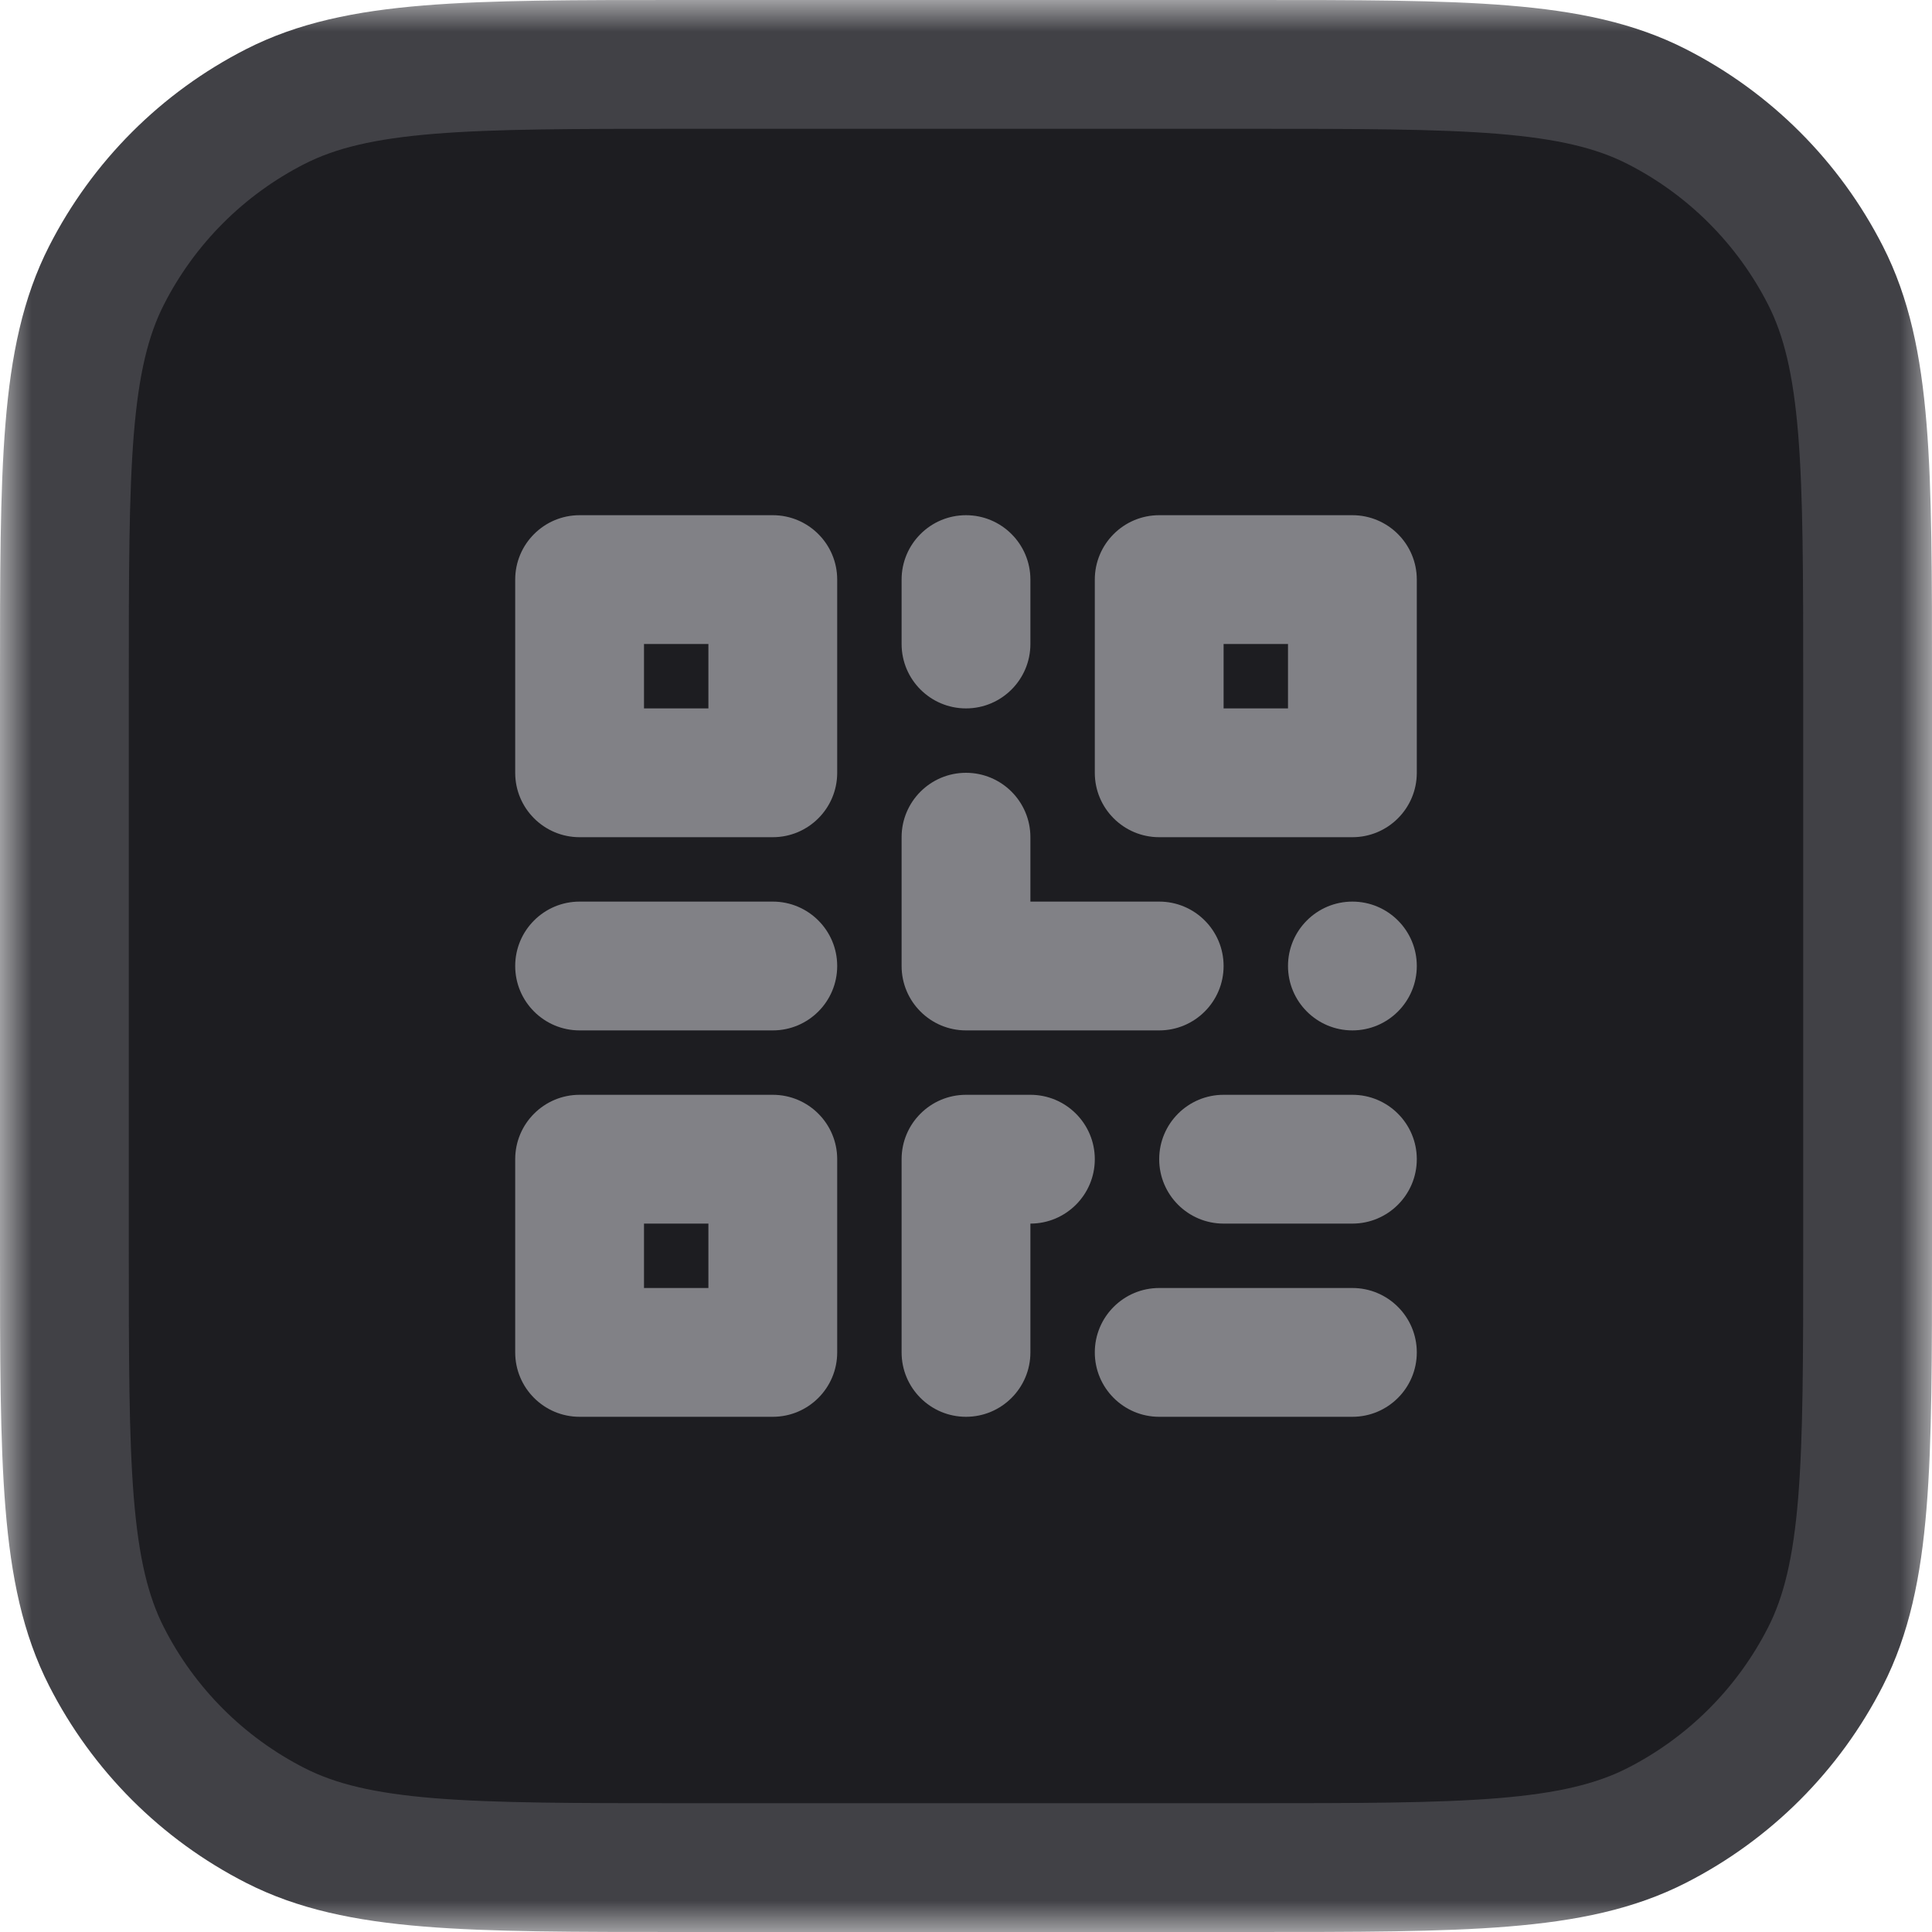 <svg width="30" height="30" viewBox="0 0 30 30" fill="none" xmlns="http://www.w3.org/2000/svg">
<mask id="path-1-outside-1_6367_338401" maskUnits="userSpaceOnUse" x="0" y="0" width="30" height="30" fill="black">
<rect fill="white" width="30" height="30"/>
<path d="M1 10.6C1 7.24 1 5.56 1.654 4.276C2.229 3.147 3.147 2.229 4.276 1.654C5.56 1 7.24 1 10.6 1H19.4C22.76 1 24.441 1 25.724 1.654C26.853 2.229 27.771 3.147 28.346 4.276C29 5.56 29 7.24 29 10.6V19.4C29 22.76 29 24.441 28.346 25.724C27.771 26.853 26.853 27.771 25.724 28.346C24.441 29 22.76 29 19.4 29H10.6C7.24 29 5.56 29 4.276 28.346C3.147 27.771 2.229 26.853 1.654 25.724C1 24.441 1 22.76 1 19.4V10.6Z"/>
</mask>
<path d="M1 10.6C1 7.24 1 5.56 1.654 4.276C2.229 3.147 3.147 2.229 4.276 1.654C5.56 1 7.24 1 10.6 1H19.4C22.76 1 24.441 1 25.724 1.654C26.853 2.229 27.771 3.147 28.346 4.276C29 5.56 29 7.24 29 10.6V19.4C29 22.76 29 24.441 28.346 25.724C27.771 26.853 26.853 27.771 25.724 28.346C24.441 29 22.76 29 19.4 29H10.6C7.24 29 5.56 29 4.276 28.346C3.147 27.771 2.229 26.853 1.654 25.724C1 24.441 1 22.76 1 19.4V10.6Z" fill="#1D1D21"/>
<path d="M4.276 28.346L4.73 27.455L4.276 28.346ZM1.654 25.724L0.763 26.178L1.654 25.724ZM28.346 25.724L29.237 26.178L28.346 25.724ZM25.724 28.346L26.178 29.237L25.724 28.346ZM28.346 4.276L27.455 4.73L28.346 4.276ZM10.6 2H19.4V0H10.6V2ZM28 10.6V19.4H30V10.6H28ZM19.4 28H10.6V30H19.4V28ZM2 19.4V10.6H0V19.4H2ZM10.6 28C8.903 28 7.691 27.999 6.741 27.922C5.802 27.845 5.207 27.698 4.73 27.455L3.822 29.237C4.628 29.648 5.515 29.828 6.578 29.915C7.628 30.001 8.936 30 10.6 30V28ZM0 19.4C0 21.064 -0.001 22.372 0.085 23.422C0.172 24.485 0.352 25.372 0.763 26.178L2.545 25.27C2.302 24.793 2.155 24.198 2.078 23.259C2.001 22.309 2 21.097 2 19.4H0ZM4.73 27.455C3.789 26.976 3.024 26.211 2.545 25.27L0.763 26.178C1.434 27.495 2.505 28.566 3.822 29.237L4.73 27.455ZM28 19.4C28 21.097 27.999 22.309 27.922 23.259C27.845 24.198 27.698 24.793 27.455 25.27L29.237 26.178C29.648 25.372 29.828 24.485 29.915 23.422C30.001 22.372 30 21.064 30 19.4H28ZM19.4 30C21.064 30 22.372 30.001 23.422 29.915C24.485 29.828 25.372 29.648 26.178 29.237L25.27 27.455C24.793 27.698 24.198 27.845 23.259 27.922C22.309 27.999 21.097 28 19.4 28V30ZM27.455 25.27C26.976 26.211 26.211 26.976 25.27 27.455L26.178 29.237C27.495 28.566 28.566 27.495 29.237 26.178L27.455 25.27ZM19.4 2C21.097 2 22.309 2.001 23.259 2.078C24.198 2.155 24.793 2.302 25.27 2.545L26.178 0.763C25.372 0.352 24.485 0.172 23.422 0.085C22.372 -0.001 21.064 0 19.4 0V2ZM30 10.6C30 8.936 30.001 7.628 29.915 6.578C29.828 5.515 29.648 4.628 29.237 3.822L27.455 4.73C27.698 5.207 27.845 5.802 27.922 6.741C27.999 7.691 28 8.903 28 10.6H30ZM25.27 2.545C26.211 3.024 26.976 3.789 27.455 4.73L29.237 3.822C28.566 2.505 27.495 1.434 26.178 0.763L25.27 2.545ZM10.6 0C8.936 0 7.628 -0.001 6.578 0.085C5.515 0.172 4.628 0.352 3.822 0.763L4.73 2.545C5.207 2.302 5.802 2.155 6.741 2.078C7.691 2.001 8.903 2 10.6 2V0ZM2 10.6C2 8.903 2.001 7.691 2.078 6.741C2.155 5.802 2.302 5.207 2.545 4.73L0.763 3.822C0.352 4.628 0.172 5.515 0.085 6.578C-0.001 7.628 0 8.936 0 10.6H2ZM3.822 0.763C2.505 1.434 1.434 2.505 0.763 3.822L2.545 4.73C3.024 3.789 3.789 3.024 4.73 2.545L3.822 0.763Z" fill="#414146" mask="url(#path-1-outside-1_6367_338401)"/>
<path fill-rule="evenodd" clip-rule="evenodd" d="M8 9C8 8.448 8.448 8 9 8H12C12.552 8 13 8.448 13 9V12C13 12.552 12.552 13 12 13H9C8.448 13 8 12.552 8 12V9ZM10 11V10H11V11H10Z" fill="#818186"/>
<path fill-rule="evenodd" clip-rule="evenodd" d="M8 18C8 17.448 8.448 17 9 17H12C12.552 17 13 17.448 13 18V21C13 21.552 12.552 22 12 22H9C8.448 22 8 21.552 8 21V18ZM10 20V19H11V20H10Z" fill="#818186"/>
<path fill-rule="evenodd" clip-rule="evenodd" d="M18 8C17.448 8 17 8.448 17 9V12C17 12.552 17.448 13 18 13H21C21.552 13 22 12.552 22 12V9C22 8.448 21.552 8 21 8H18ZM19 10V11H20V10H19Z" fill="#818186"/>
<path d="M16 9C16 8.448 15.552 8 15 8C14.448 8 14 8.448 14 9V10C14 10.552 14.448 11 15 11C15.552 11 16 10.552 16 10V9Z" fill="#818186"/>
<path d="M15 12C15.552 12 16 12.448 16 13V14H18C18.552 14 19 14.448 19 15C19 15.552 18.552 16 18 16H15C14.448 16 14 15.552 14 15V13C14 12.448 14.448 12 15 12Z" fill="#818186"/>
<path d="M21 14C20.448 14 20 14.448 20 15C20 15.552 20.448 16 21 16C21.552 16 22 15.552 22 15C22 14.448 21.552 14 21 14Z" fill="#818186"/>
<path d="M14 18C14 17.448 14.448 17 15 17H16C16.552 17 17 17.448 17 18C17 18.552 16.552 19 16 19V21C16 21.552 15.552 22 15 22C14.448 22 14 21.552 14 21V18Z" fill="#818186"/>
<path d="M12 16C12.552 16 13 15.552 13 15C13 14.448 12.552 14 12 14H9C8.448 14 8 14.448 8 15C8 15.552 8.448 16 9 16H12Z" fill="#818186"/>
<path d="M22 18C22 18.552 21.552 19 21 19H19C18.448 19 18 18.552 18 18C18 17.448 18.448 17 19 17H21C21.552 17 22 17.448 22 18Z" fill="#818186"/>
<path d="M21 22C21.552 22 22 21.552 22 21C22 20.448 21.552 20 21 20H18C17.448 20 17 20.448 17 21C17 21.552 17.448 22 18 22H21Z" fill="#818186"/>
</svg>
